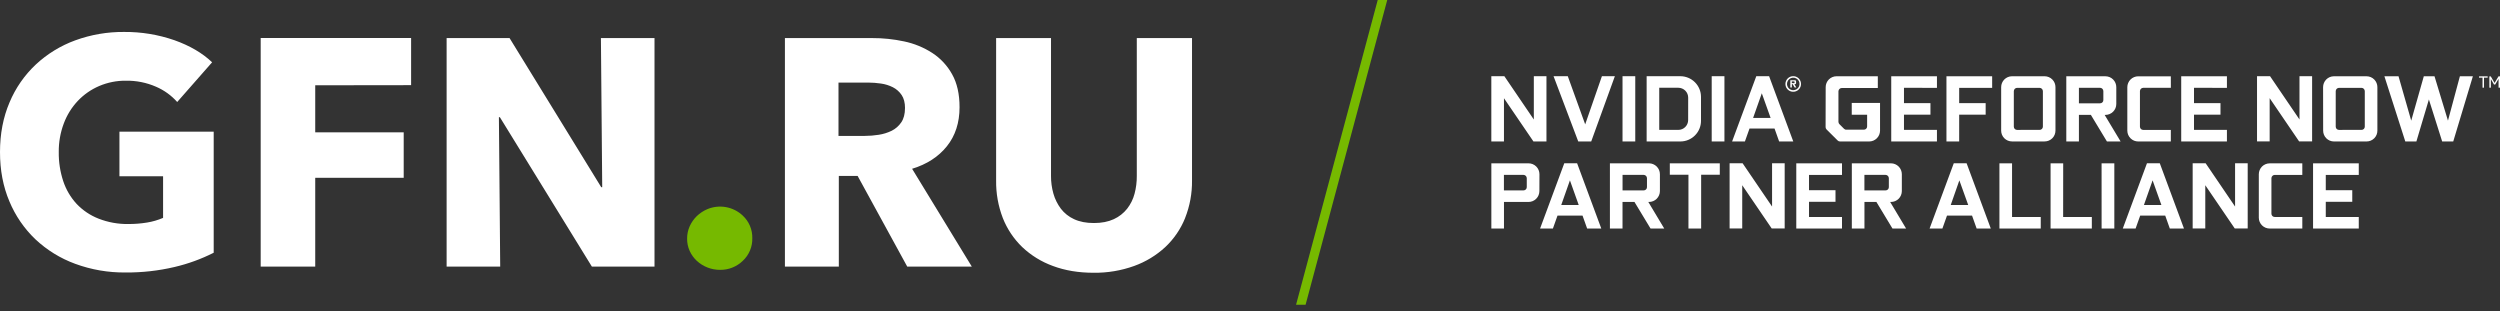 <svg width="305" height="38" viewBox="0 0 305 38" fill="none" xmlns="http://www.w3.org/2000/svg">
<rect x="0" y="0" width="305" height="38" fill="#333333" stroke="none"/>
<path d="M91.781 29.062C91.794 29.578 91.697 30.09 91.497 30.565C91.297 31.041 90.998 31.468 90.621 31.82C89.878 32.541 88.879 32.938 87.844 32.922C86.793 32.924 85.781 32.531 85.007 31.82C84.643 31.48 84.349 31.071 84.142 30.618C83.928 30.142 83.821 29.625 83.828 29.103C83.825 28.587 83.932 28.077 84.142 27.607C84.349 27.142 84.642 26.721 85.007 26.366C85.38 26.009 85.815 25.723 86.289 25.519C87.01 25.216 87.803 25.13 88.573 25.27C89.342 25.41 90.053 25.77 90.621 26.308C90.998 26.659 91.296 27.086 91.496 27.561C91.696 28.035 91.793 28.547 91.781 29.062Z" fill="#76B900"/>
<path d="M21.286 32.575C19.331 33.035 17.328 33.259 15.319 33.243C13.218 33.266 11.131 32.906 9.159 32.18C7.359 31.519 5.71 30.502 4.313 29.188C2.947 27.884 1.868 26.308 1.144 24.564C0.381 22.766 0 20.764 0 18.559C0 16.326 0.388 14.305 1.163 12.494C1.894 10.743 2.988 9.168 4.371 7.87C5.761 6.575 7.397 5.573 9.181 4.922C11.085 4.228 13.099 3.881 15.126 3.898C17.216 3.879 19.294 4.219 21.27 4.902C23.16 5.573 24.696 6.472 25.878 7.599L21.619 12.445C20.902 11.638 20.016 10.999 19.023 10.575C17.868 10.073 16.619 9.825 15.36 9.846C14.239 9.834 13.127 10.056 12.096 10.496C11.113 10.917 10.227 11.534 9.492 12.309C8.743 13.105 8.161 14.043 7.781 15.067C7.363 16.181 7.155 17.363 7.169 18.552C7.153 19.755 7.337 20.952 7.713 22.095C8.054 23.127 8.61 24.073 9.345 24.872C10.098 25.666 11.018 26.283 12.037 26.679C13.198 27.131 14.435 27.353 15.681 27.33C16.433 27.333 17.185 27.273 17.928 27.152C18.605 27.044 19.266 26.852 19.896 26.581V21.502H14.572V16.062H26.071V30.834C24.551 31.603 22.945 32.187 21.286 32.575ZM38.458 10.405V16.145H49.252V21.694H38.458V32.522H31.804V4.639H50.155V10.389L38.458 10.405ZM72.21 32.527L60.987 14.302H60.866L61.025 32.527H54.488V4.645H62.166L73.352 22.839H73.47L73.312 4.646H79.85V32.529L72.21 32.527ZM110.684 32.527L104.63 21.461H102.336V32.527H95.76V4.645H106.393C107.709 4.64 109.022 4.777 110.309 5.053C111.528 5.308 112.69 5.785 113.738 6.46C114.745 7.115 115.576 8.008 116.157 9.06C116.763 10.137 117.066 11.476 117.065 13.076C117.065 14.967 116.552 16.553 115.526 17.837C114.501 19.12 113.084 20.038 111.277 20.592L118.561 32.525L110.684 32.527ZM110.412 13.192C110.412 12.536 110.276 12.005 110.004 11.598C109.735 11.194 109.366 10.866 108.934 10.646C108.474 10.415 107.979 10.261 107.469 10.191C106.952 10.115 106.431 10.076 105.909 10.074H102.296V16.58H105.502C106.072 16.579 106.641 16.533 107.204 16.444C107.753 16.361 108.287 16.195 108.787 15.953C109.257 15.718 109.659 15.365 109.953 14.929C110.257 14.485 110.408 13.902 110.408 13.192H110.412ZM144.585 26.601C144.045 27.945 143.217 29.154 142.162 30.146C141.062 31.16 139.77 31.944 138.361 32.45C136.777 33.018 135.103 33.298 133.42 33.277C131.58 33.277 129.926 33.001 128.458 32.45C127.066 31.946 125.792 31.162 124.715 30.146C123.68 29.148 122.871 27.939 122.343 26.601C121.781 25.138 121.504 23.581 121.527 22.014V4.646H128.223V21.461C128.218 22.194 128.317 22.923 128.517 23.628C128.705 24.289 129.013 24.91 129.424 25.46C129.849 26.012 130.403 26.451 131.037 26.739C131.709 27.054 132.517 27.211 133.46 27.21C134.403 27.21 135.21 27.052 135.882 26.739C136.52 26.448 137.08 26.01 137.514 25.46C137.936 24.917 138.244 24.294 138.417 23.628C138.604 22.921 138.696 22.192 138.689 21.461V4.646H145.426V22.014C145.446 23.583 145.16 25.142 144.581 26.601H144.585Z" fill="white"/>
<path d="M159.282 37.175H158.12L168.082 0H169.243L159.282 37.175Z" fill="#76B900"/>
<path d="M187.806 23.309C187.806 23.483 187.772 23.656 187.705 23.817C187.638 23.979 187.541 24.126 187.417 24.249C187.294 24.373 187.147 24.471 186.986 24.538C186.825 24.604 186.652 24.639 186.477 24.639H183.485V27.881H181.945V19.926H186.484C186.658 19.926 186.831 19.96 186.993 20.027C187.154 20.094 187.301 20.192 187.424 20.316C187.547 20.439 187.645 20.586 187.712 20.747C187.779 20.909 187.813 21.082 187.813 21.256L187.806 23.309ZM183.478 23.228H185.87C185.923 23.229 185.974 23.218 186.022 23.198C186.071 23.179 186.114 23.149 186.151 23.112C186.188 23.075 186.217 23.032 186.237 22.983C186.257 22.935 186.267 22.883 186.266 22.831V21.743C186.266 21.637 186.225 21.535 186.151 21.459C186.077 21.383 185.977 21.338 185.87 21.335H183.478V23.228ZM190.843 19.915H192.406L195.357 27.881H193.631L193.07 26.306H190.015L189.454 27.881H187.89L190.843 19.915ZM190.47 25.013H192.604L191.531 22.003L190.47 25.013ZM203.038 27.881H201.366L199.406 24.639H197.947V27.881H196.409V19.926H201.179C201.531 19.926 201.87 20.066 202.119 20.316C202.369 20.565 202.509 20.903 202.509 21.256V23.309C202.509 23.661 202.369 24 202.119 24.249C201.87 24.499 201.531 24.639 201.179 24.639H201.094L203.038 27.881ZM197.951 23.228H200.535C200.587 23.229 200.639 23.218 200.687 23.198C200.735 23.179 200.779 23.149 200.816 23.112C200.853 23.075 200.882 23.032 200.902 22.983C200.921 22.935 200.931 22.883 200.931 22.831V21.743C200.931 21.637 200.89 21.535 200.816 21.459C200.742 21.383 200.641 21.338 200.535 21.335H197.951V23.228ZM209.815 19.926V21.315H207.54V27.881H205.991V21.315H203.717V19.926H209.815ZM212.596 19.915L216.192 25.199V19.915H217.731V27.869H216.145L212.552 22.597V27.869H211.012V19.915H212.596ZM220.699 21.338V23.204H223.931V24.616H220.699V26.47H224.724V27.881H219.147V19.926H224.724V21.338H220.699ZM232.543 27.881H230.881L228.922 24.639H227.463V27.881H225.923V19.926H230.695C230.869 19.926 231.042 19.96 231.204 20.027C231.365 20.094 231.511 20.192 231.635 20.316C231.758 20.439 231.856 20.586 231.923 20.747C231.99 20.909 232.024 21.082 232.024 21.256V23.309C232.024 23.483 231.99 23.656 231.923 23.817C231.856 23.979 231.758 24.126 231.635 24.249C231.511 24.373 231.365 24.471 231.204 24.538C231.042 24.604 230.869 24.639 230.695 24.639H230.601L232.543 27.881ZM227.458 23.228H230.042C230.094 23.229 230.146 23.219 230.194 23.199C230.243 23.179 230.287 23.15 230.323 23.113C230.36 23.076 230.39 23.032 230.41 22.984C230.429 22.935 230.439 22.884 230.439 22.831V21.743C230.439 21.637 230.398 21.535 230.323 21.458C230.249 21.382 230.148 21.338 230.042 21.335H227.458V23.228ZM238.362 19.915H239.925L242.876 27.881H241.15L240.59 26.306H237.533L236.973 27.881H235.41L238.362 19.915ZM237.989 25.013H240.123L239.042 22.003L237.989 25.013ZM245.47 26.47H248.971V27.881H243.93V19.926H245.47V26.47ZM251.703 26.47H255.203V27.881H250.17V19.926H251.71L251.703 26.47ZM256.393 19.926H257.948V27.881H256.396L256.393 19.926ZM261.931 19.915H263.494L266.444 27.881H264.718L264.158 26.306H261.103L260.543 27.881H258.98L261.931 19.915ZM261.557 25.013H263.691L262.618 22.003L261.557 25.013ZM269.087 19.915L272.679 25.199V19.915H274.219V27.869H272.637L269.045 22.597V27.869H267.505V19.915H269.087ZM280.882 21.338H277.512C277.407 21.34 277.308 21.383 277.234 21.457C277.16 21.531 277.117 21.631 277.114 21.735V26.074C277.114 26.126 277.124 26.178 277.144 26.226C277.164 26.274 277.193 26.318 277.23 26.355C277.267 26.392 277.311 26.421 277.359 26.441C277.408 26.46 277.459 26.47 277.512 26.47H280.882V27.881H276.905C276.554 27.882 276.217 27.744 275.968 27.497C275.719 27.25 275.577 26.914 275.575 26.563V21.259C275.575 21.084 275.609 20.911 275.676 20.75C275.743 20.588 275.841 20.442 275.964 20.318C276.088 20.195 276.235 20.097 276.396 20.03C276.557 19.963 276.73 19.929 276.905 19.929H280.882V21.338ZM283.745 21.338V23.204H286.977V24.616H283.745V26.47H287.77V27.881H282.193V19.926H287.77V21.338H283.745ZM276.944 9.293L280.537 14.577V9.293H282.078V17.248H280.49L276.898 11.976V17.248H275.357V9.293H276.944ZM283.417 10.635C283.416 10.284 283.554 9.947 283.801 9.697C284.048 9.448 284.384 9.307 284.735 9.305H288.723C289.074 9.307 289.41 9.448 289.657 9.697C289.904 9.947 290.042 10.284 290.041 10.635V15.939C290.041 16.113 290.008 16.284 289.942 16.444C289.875 16.605 289.778 16.75 289.656 16.873C289.533 16.995 289.388 17.092 289.228 17.159C289.068 17.225 288.896 17.259 288.723 17.259H284.742C284.569 17.259 284.397 17.225 284.237 17.159C284.077 17.092 283.932 16.995 283.809 16.873C283.687 16.75 283.59 16.605 283.524 16.444C283.458 16.284 283.424 16.113 283.424 15.939L283.417 10.635ZM288.108 15.846C288.161 15.846 288.212 15.836 288.261 15.816C288.309 15.796 288.353 15.767 288.389 15.73C288.426 15.693 288.455 15.649 288.475 15.601C288.495 15.552 288.505 15.501 288.504 15.448V11.125C288.504 11.018 288.463 10.916 288.389 10.84C288.315 10.764 288.214 10.72 288.108 10.717H285.355C285.249 10.719 285.148 10.764 285.074 10.84C285 10.916 284.958 11.018 284.958 11.125V15.451C284.958 15.503 284.968 15.555 284.988 15.604C285.008 15.652 285.037 15.696 285.074 15.733C285.111 15.77 285.155 15.799 285.203 15.819C285.251 15.839 285.303 15.849 285.355 15.848L288.108 15.846ZM295.705 9.302H297.009L298.652 14.718L300.107 9.302H301.692L299.295 17.26H297.945L296.325 12.135L294.799 17.26H293.447L290.897 9.305H292.62L294.169 14.721L295.705 9.302ZM303.495 9.316V9.475H303.048V10.699H302.868V9.475H302.44V9.317L303.495 9.316ZM304.816 9.316H305V10.696H304.824V9.62L304.416 10.31H304.265L303.886 9.653V10.696H303.702V9.317H303.874L304.337 10.12L304.816 9.316ZM222.733 10.632C222.732 10.458 222.767 10.285 222.833 10.123C222.9 9.962 222.998 9.816 223.121 9.692C223.245 9.569 223.391 9.471 223.553 9.404C223.714 9.337 223.887 9.303 224.061 9.303H229.094V10.737H224.698C224.592 10.737 224.489 10.778 224.413 10.853C224.337 10.927 224.293 11.028 224.29 11.134V14.866C224.292 14.971 224.334 15.071 224.407 15.145L224.967 15.706C225.005 15.744 225.05 15.775 225.1 15.795C225.15 15.815 225.204 15.825 225.258 15.822H227.392C227.445 15.823 227.496 15.813 227.545 15.793C227.593 15.773 227.637 15.744 227.674 15.707C227.711 15.67 227.74 15.626 227.76 15.578C227.78 15.529 227.79 15.478 227.789 15.425V13.995H225.913V12.559H229.365V15.942C229.362 16.293 229.221 16.629 228.971 16.876C228.722 17.123 228.385 17.261 228.034 17.26H224.488C224.435 17.261 224.381 17.251 224.331 17.231C224.281 17.211 224.236 17.181 224.197 17.143L222.837 15.79C222.764 15.715 222.723 15.614 222.722 15.51L222.733 10.632ZM232.285 10.714V12.581H235.515V13.993H232.285V15.846H236.308V17.26H230.731V9.306H236.308V10.717L232.285 10.714ZM239.019 17.257H237.467V9.306H243.043V10.717H239.02V12.581H242.25V13.993H239.02L239.019 17.257ZM244.142 10.632C244.142 10.281 244.28 9.945 244.527 9.696C244.774 9.447 245.109 9.306 245.46 9.303H249.449C249.8 9.306 250.136 9.447 250.383 9.696C250.63 9.945 250.768 10.281 250.767 10.632V15.937C250.767 16.286 250.629 16.622 250.381 16.869C250.134 17.116 249.799 17.255 249.449 17.255H245.46C245.111 17.255 244.775 17.116 244.528 16.869C244.281 16.622 244.142 16.286 244.142 15.937V10.632ZM248.835 15.846C248.887 15.846 248.939 15.836 248.987 15.816C249.035 15.796 249.079 15.767 249.116 15.73C249.153 15.693 249.183 15.649 249.202 15.601C249.222 15.553 249.232 15.501 249.232 15.448V11.125C249.232 11.018 249.19 10.916 249.116 10.84C249.042 10.764 248.941 10.719 248.835 10.717H246.083C245.977 10.719 245.876 10.764 245.802 10.84C245.727 10.916 245.686 11.018 245.686 11.125V15.451C245.686 15.503 245.696 15.555 245.716 15.604C245.735 15.652 245.765 15.696 245.802 15.733C245.838 15.77 245.882 15.799 245.931 15.819C245.979 15.839 246.031 15.849 246.083 15.848L248.835 15.846ZM258.713 17.257H257.044L255.086 14.015H253.628V17.26H252.088V9.306H256.859C257.034 9.306 257.207 9.34 257.368 9.407C257.529 9.474 257.676 9.571 257.799 9.695C257.923 9.818 258.021 9.965 258.087 10.126C258.154 10.287 258.188 10.46 258.188 10.635V12.687C258.188 12.862 258.154 13.035 258.088 13.196C258.021 13.358 257.923 13.504 257.8 13.628C257.676 13.751 257.53 13.849 257.368 13.916C257.207 13.983 257.034 14.018 256.859 14.018H256.767L258.713 17.257ZM253.628 12.603H256.212C256.264 12.604 256.316 12.594 256.364 12.574C256.413 12.554 256.457 12.525 256.494 12.488C256.531 12.452 256.56 12.408 256.58 12.36C256.6 12.311 256.61 12.259 256.609 12.207V11.119C256.609 11.013 256.568 10.911 256.494 10.834C256.419 10.758 256.318 10.714 256.212 10.711H253.628V12.603ZM264.845 10.714H261.47C261.366 10.717 261.266 10.759 261.192 10.833C261.119 10.907 261.076 11.007 261.073 11.111V15.451C261.073 15.503 261.083 15.555 261.103 15.604C261.122 15.652 261.152 15.696 261.189 15.733C261.226 15.77 261.27 15.799 261.318 15.819C261.366 15.839 261.418 15.849 261.47 15.848H264.841V17.26H260.864C260.513 17.261 260.176 17.123 259.927 16.876C259.677 16.629 259.536 16.293 259.533 15.942V10.638C259.533 10.463 259.568 10.29 259.635 10.129C259.702 9.968 259.8 9.821 259.923 9.698C260.047 9.574 260.193 9.476 260.355 9.41C260.516 9.343 260.689 9.309 260.864 9.309H264.841L264.845 10.714ZM267.668 10.714V12.581H270.899V13.993H267.668V15.846H271.685V17.26H266.108V9.306H271.685V10.717L267.668 10.714ZM183.531 9.294L187.127 14.583V9.297H188.668V17.259H187.08L183.483 11.983V17.259H181.942V9.297L183.531 9.294ZM194.129 17.256H192.545L189.533 9.297H191.27L193.393 15.172L195.433 9.297H197.014L194.129 17.256ZM197.948 9.294H199.502V17.256H197.948V9.294ZM200.89 17.256V9.297H205.001C205.669 9.298 206.31 9.564 206.782 10.036C207.255 10.509 207.521 11.15 207.522 11.818V14.739C207.523 15.07 207.458 15.398 207.331 15.704C207.204 16.01 207.019 16.288 206.784 16.522C206.55 16.756 206.272 16.942 205.966 17.068C205.66 17.195 205.332 17.259 205.001 17.259L200.89 17.256ZM205.958 11.909C205.958 11.752 205.927 11.595 205.867 11.449C205.807 11.303 205.718 11.171 205.606 11.059C205.495 10.947 205.362 10.859 205.216 10.798C205.07 10.738 204.914 10.707 204.756 10.707H202.427V15.846H204.752C205.069 15.847 205.373 15.722 205.599 15.499C205.824 15.276 205.952 14.973 205.954 14.655L205.958 11.909ZM208.828 9.294H210.381V17.256H208.828V9.294ZM214.268 9.294H215.83L218.779 17.257H217.054L216.494 15.682H213.44L212.88 17.257H211.317L214.268 9.294ZM213.879 14.387H216.014L214.94 11.38L213.879 14.387ZM218.764 9.293C218.952 9.291 219.137 9.345 219.295 9.449C219.452 9.553 219.576 9.701 219.649 9.875C219.722 10.048 219.742 10.24 219.707 10.425C219.671 10.611 219.581 10.781 219.448 10.915C219.315 11.049 219.146 11.14 218.961 11.178C218.776 11.215 218.584 11.197 218.409 11.125C218.235 11.053 218.086 10.931 217.981 10.774C217.876 10.618 217.82 10.433 217.82 10.245C217.82 9.993 217.92 9.751 218.097 9.573C218.275 9.394 218.516 9.294 218.768 9.293H218.764ZM218.764 11.004C218.916 11.007 219.065 10.964 219.193 10.882C219.321 10.799 219.421 10.681 219.481 10.541C219.541 10.402 219.558 10.247 219.53 10.098C219.502 9.949 219.43 9.811 219.323 9.703C219.216 9.594 219.08 9.52 218.931 9.49C218.782 9.46 218.627 9.475 218.487 9.533C218.346 9.591 218.226 9.689 218.142 9.816C218.058 9.942 218.013 10.091 218.014 10.243C218.015 10.444 218.094 10.636 218.235 10.778C218.376 10.92 218.568 11.001 218.768 11.004H218.764ZM219.153 10.674H218.947L218.7 10.266H218.607V10.674H218.418V9.794H218.985C219.004 9.793 219.022 9.795 219.039 9.801C219.057 9.808 219.072 9.818 219.085 9.831C219.098 9.844 219.108 9.859 219.114 9.876C219.121 9.894 219.123 9.912 219.121 9.93V10.133C219.123 10.151 219.12 10.169 219.114 10.187C219.107 10.204 219.097 10.219 219.084 10.232C219.071 10.245 219.056 10.255 219.039 10.261C219.022 10.268 219.004 10.27 218.985 10.269H218.912L219.153 10.674ZM218.873 10.145C218.909 10.145 218.936 10.129 218.936 10.087V9.989C218.936 9.956 218.915 9.934 218.873 9.934H218.6V10.145H218.873Z" fill="white"/>
</svg>
